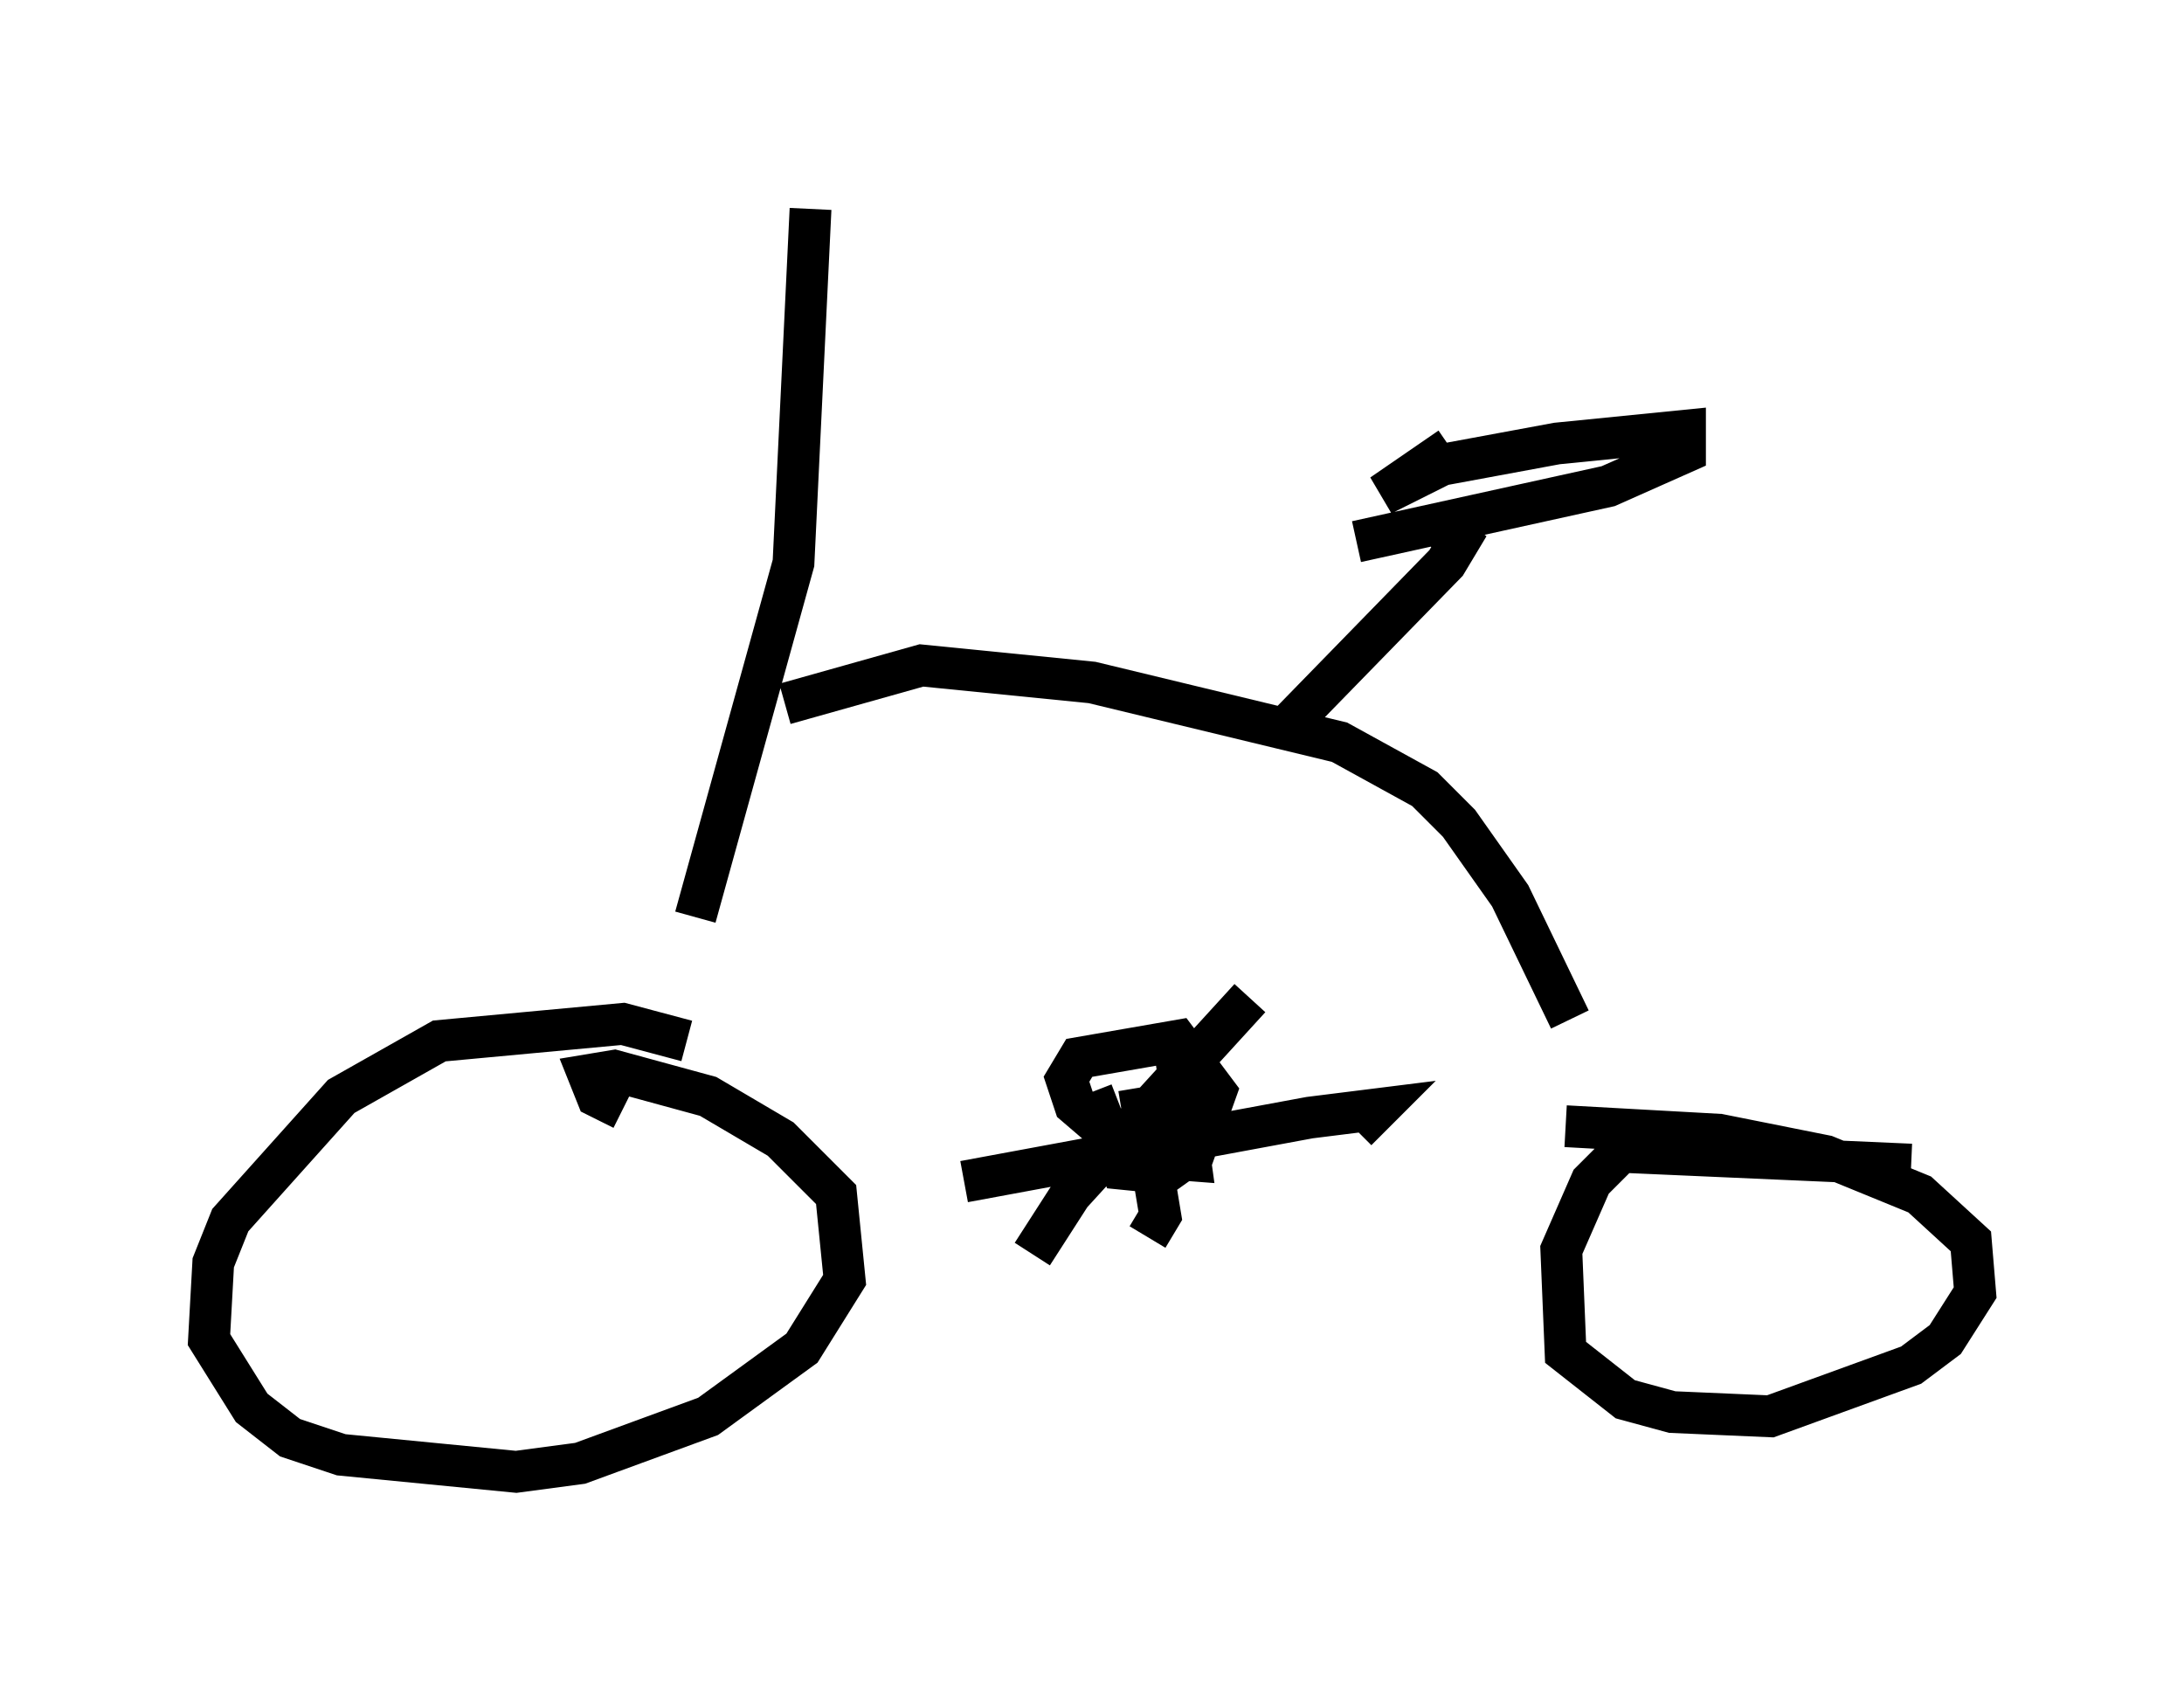<?xml version="1.0" encoding="utf-8" ?>
<svg baseProfile="full" height="40.217" version="1.1" width="52.263" xmlns="http://www.w3.org/2000/svg" xmlns:ev="http://www.w3.org/2001/xml-events" xmlns:xlink="http://www.w3.org/1999/xlink"><defs /><rect fill="white" height="40.217" width="52.263" x="0" y="0" /><path d="M16.74, 28.582 m-0.306, -3.675 l-1.531, -0.408 -4.39, 0.408 l-2.348, 1.327 -2.654, 2.96 l-0.408, 1.021 -0.102, 1.838 l1.021, 1.633 0.919, 0.715 l1.225, 0.408 4.185, 0.408 l1.531, -0.204 3.063, -1.123 l2.246, -1.633 1.021, -1.633 l-0.204, -2.042 -1.327, -1.327 l-1.735, -1.021 -2.246, -0.613 l-0.613, 0.102 0.204, 0.51 l0.613, 0.306 m30.83, 1.327 l-6.942, -0.306 -0.715, 0.715 l-0.715, 1.633 0.102, 2.45 l1.429, 1.123 1.123, 0.306 l2.348, 0.102 3.369, -1.225 l0.817, -0.613 0.715, -1.123 l-0.102, -1.225 -1.225, -1.123 l-2.246, -0.919 -2.552, -0.51 l-3.675, -0.204 m-20.825, -5.002 l2.348, -8.473 0.408, -8.473 m-0.613, 11.842 l3.267, -0.919 4.083, 0.408 l5.921, 1.429 2.042, 1.123 l0.817, 0.817 1.225, 1.735 l1.429, 2.96 m-14.496, 3.879 l8.269, -1.531 1.633, -0.204 l-0.51, 0.51 m-4.39, -2.246 l0.408, 2.96 -1.327, -0.102 l-1.429, -1.225 -0.204, -0.613 l0.306, -0.51 2.348, -0.408 l0.919, 1.225 -0.51, 1.429 l-0.715, 0.51 -1.021, -0.102 l-0.715, -1.838 m1.123, -0.102 l0.51, 3.063 -0.306, 0.51 m2.45, -5.717 l-4.288, 4.696 -0.919, 1.429 m5.921, -12.454 l3.981, -4.083 0.306, -0.51 l-0.408, -0.306 m0.204, -1.94 l-1.633, 1.123 1.429, -0.715 l2.756, -0.51 3.063, -0.306 l0.0, 0.51 -1.838, 0.817 l-6.023, 1.327 " fill="none" stroke="black" stroke-width="1" /></svg>